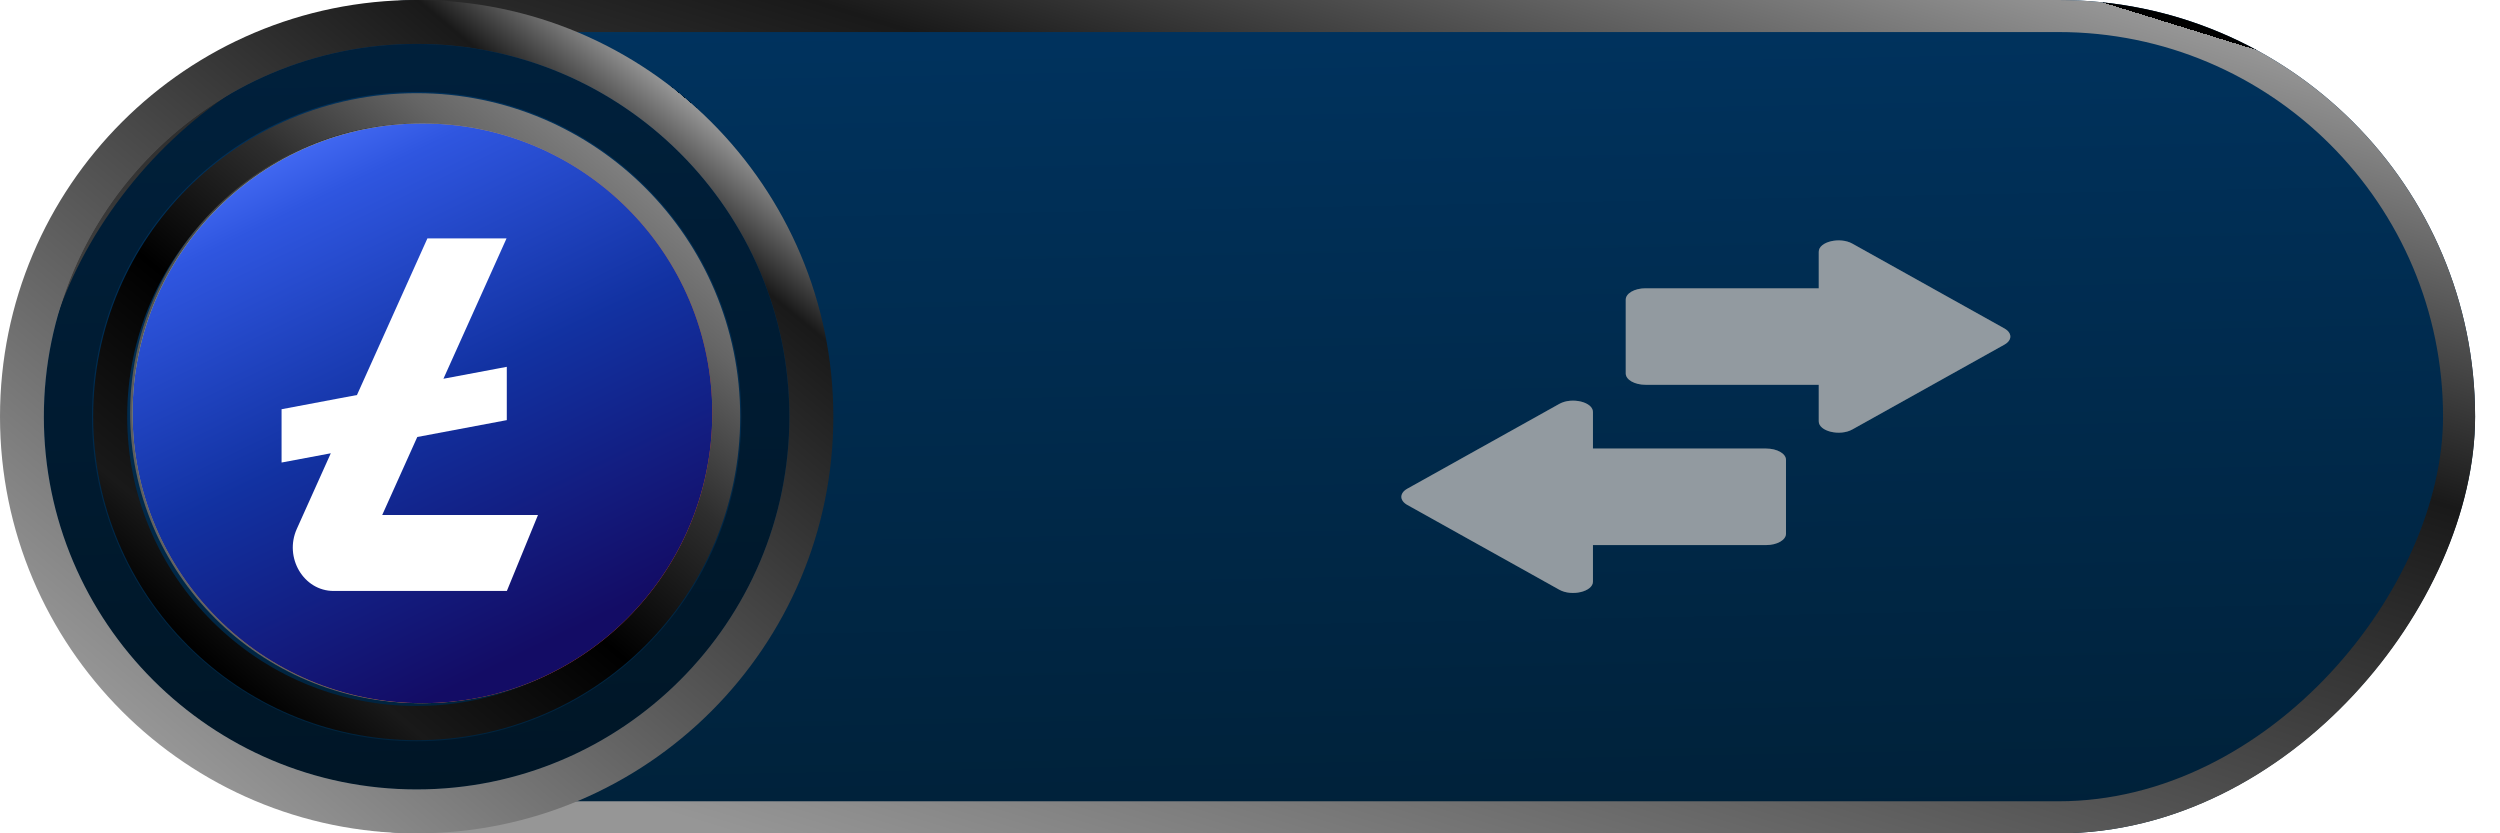 <svg width="78" height="26" viewBox="0 0 78 26" fill="none" xmlns="http://www.w3.org/2000/svg">
<g filter="url(#filter0_i)">
<rect width="77" height="26" rx="13" transform="matrix(-1 0 0 1 77.223 0)" fill="url(#paint0_linear)"/>
<g filter="url(#filter1_i)">
<path d="M51.223 11.152V8.848C51.223 8.653 51.499 8.495 51.84 8.495H57.245V7.354C57.245 7.042 57.903 6.883 58.293 7.101L63.036 9.747C63.285 9.886 63.285 10.115 63.036 10.253L58.293 12.899C57.903 13.117 57.245 12.958 57.245 12.646V11.505H51.84C51.499 11.505 51.223 11.347 51.223 11.152Z" fill="#B6B6B6"/>
<path d="M51.223 11.152V8.848C51.223 8.653 51.499 8.495 51.84 8.495H57.245V7.354C57.245 7.042 57.903 6.883 58.293 7.101L63.036 9.747C63.285 9.886 63.285 10.115 63.036 10.253L58.293 12.899C57.903 13.117 57.245 12.958 57.245 12.646V11.505H51.84C51.499 11.505 51.223 11.347 51.223 11.152Z" fill="#002849" fill-opacity="0.2"/>
</g>
<g filter="url(#filter2_i)">
<path d="M44.409 14.747L49.152 12.101C49.542 11.883 50.2 12.042 50.2 12.354V13.495H55.605C55.946 13.495 56.223 13.653 56.223 13.848V16.152C56.223 16.347 55.946 16.506 55.605 16.506H50.2V17.646C50.2 17.959 49.54 18.116 49.152 17.9L44.409 15.254C44.16 15.115 44.161 14.885 44.409 14.747Z" fill="#B6B6B6"/>
<path d="M44.409 14.747L49.152 12.101C49.542 11.883 50.2 12.042 50.2 12.354V13.495H55.605C55.946 13.495 56.223 13.653 56.223 13.848V16.152C56.223 16.347 55.946 16.506 55.605 16.506H50.2V17.646C50.2 17.959 49.54 18.116 49.152 17.9L44.409 15.254C44.16 15.115 44.161 14.885 44.409 14.747Z" fill="#002849" fill-opacity="0.2"/>
</g>
<rect x="-0.5" y="0.5" width="76" height="25" rx="12.5" transform="matrix(-1 0 0 1 76.223 0)" stroke="url(#paint1_linear)" style="mix-blend-mode:color-dodge"/>
</g>
<g style="mix-blend-mode:color-dodge">
<path d="M12.999 3.967C8.02 3.967 3.968 8.018 3.968 12.997C3.968 17.977 8.018 22.027 12.999 22.027C17.978 22.027 22.03 17.977 22.03 12.997C22.028 8.02 17.978 3.967 12.999 3.967ZM12.999 2.907C18.573 2.907 23.094 7.426 23.094 13C23.094 18.574 18.576 23.093 12.999 23.093C7.426 23.093 2.907 18.574 2.907 13C2.905 7.426 7.423 2.907 12.999 2.907Z" fill="url(#paint2_linear)"/>
</g>
<g style="mix-blend-mode:color-dodge">
<path d="M4.061 12.894C4.061 17.89 8.11 21.939 13.105 21.939C18.1 21.939 22.148 17.89 22.148 12.894C22.148 7.899 18.1 3.852 13.105 3.852C8.11 3.852 4.061 7.899 4.061 12.894Z" fill="url(#paint3_linear)"/>
</g>
<path d="M4.136 12.894C4.136 17.89 8.184 21.939 13.179 21.939C18.174 21.939 22.223 17.89 22.223 12.894C22.223 7.899 18.174 3.852 13.179 3.852C8.184 3.852 4.136 7.899 4.136 12.894Z" fill="url(#paint4_linear)"/>
<path d="M4.136 12.894C4.136 17.89 8.184 21.939 13.179 21.939C18.174 21.939 22.223 17.89 22.223 12.894C22.223 7.899 18.174 3.852 13.179 3.852C8.184 3.852 4.136 7.899 4.136 12.894Z" fill="url(#paint5_linear)"/>
<g filter="url(#filter3_i)">
<path d="M16.584 15.63H12.363L13.457 13.196L16.25 12.67V11.007L14.273 11.379L15.332 9.025L16.242 7H15.98H14.284H13.773L13.35 7.941L11.946 11.063L11.575 11.887L11.024 11.99L9.223 12.33V13.805V13.993L10.67 13.721L10.759 13.704L9.699 16.062C9.295 16.96 9.911 18 10.847 18H14.23H16.252L17.223 15.63H16.584Z" fill="white"/>
</g>
<g filter="url(#filter4_i)">
<path d="M12.998 2.869C18.583 2.869 23.13 7.413 23.13 12.998C23.13 18.583 18.586 23.127 12.998 23.127C7.414 23.127 2.87 18.583 2.87 12.998C2.867 7.413 7.414 2.869 12.998 2.869ZM12.998 1.373C6.576 1.373 1.371 6.578 1.371 13C1.371 19.423 6.576 24.628 12.998 24.628C19.421 24.628 24.626 19.423 24.626 13C24.626 6.578 19.418 1.373 12.998 1.373Z" fill="black" fill-opacity="0.36" style="mix-blend-mode:hard-light"/>
</g>
<g style="mix-blend-mode:color-dodge">
<path d="M13 1.37C6.586 1.37 1.368 6.588 1.368 13C1.368 19.414 6.586 24.63 13 24.63C19.414 24.63 24.63 19.412 24.63 13C24.63 6.586 19.414 1.37 13 1.37ZM13 0C20.178 0 26 5.819 26 13C26 20.178 20.178 26 13 26C5.819 26 0 20.178 0 13C0 5.819 5.819 0 13 0Z" fill="url(#paint6_linear)"/>
</g>
<defs>
<filter id="filter0_i" x="0.223" y="0" width="77" height="26" filterUnits="userSpaceOnUse" color-interpolation-filters="sRGB">
<feFlood flood-opacity="0" result="BackgroundImageFix"/>
<feBlend mode="normal" in="SourceGraphic" in2="BackgroundImageFix" result="shape"/>
<feColorMatrix in="SourceAlpha" type="matrix" values="0 0 0 0 0 0 0 0 0 0 0 0 0 0 0 0 0 0 127 0" result="hardAlpha"/>
<feOffset/>
<feGaussianBlur stdDeviation="1"/>
<feComposite in2="hardAlpha" operator="arithmetic" k2="-1" k3="1"/>
<feColorMatrix type="matrix" values="0 0 0 0 0 0 0 0 0 0 0 0 0 0 0 0 0 0 0.33 0"/>
<feBlend mode="normal" in2="shape" result="effect1_innerShadow"/>
</filter>
<filter id="filter1_i" x="50.723" y="7" width="12.5" height="6.5" filterUnits="userSpaceOnUse" color-interpolation-filters="sRGB">
<feFlood flood-opacity="0" result="BackgroundImageFix"/>
<feBlend mode="normal" in="SourceGraphic" in2="BackgroundImageFix" result="shape"/>
<feColorMatrix in="SourceAlpha" type="matrix" values="0 0 0 0 0 0 0 0 0 0 0 0 0 0 0 0 0 0 127 0" result="hardAlpha"/>
<feOffset dx="-0.5" dy="0.5"/>
<feGaussianBlur stdDeviation="0.25"/>
<feComposite in2="hardAlpha" operator="arithmetic" k2="-1" k3="1"/>
<feColorMatrix type="matrix" values="0 0 0 0 0.067 0 0 0 0 0.306 0 0 0 0 0.298 0 0 0 1 0"/>
<feBlend mode="normal" in2="shape" result="effect1_innerShadow"/>
</filter>
<filter id="filter2_i" x="43.723" y="12" width="12.5" height="6.5" filterUnits="userSpaceOnUse" color-interpolation-filters="sRGB">
<feFlood flood-opacity="0" result="BackgroundImageFix"/>
<feBlend mode="normal" in="SourceGraphic" in2="BackgroundImageFix" result="shape"/>
<feColorMatrix in="SourceAlpha" type="matrix" values="0 0 0 0 0 0 0 0 0 0 0 0 0 0 0 0 0 0 127 0" result="hardAlpha"/>
<feOffset dx="-0.5" dy="0.5"/>
<feGaussianBlur stdDeviation="0.25"/>
<feComposite in2="hardAlpha" operator="arithmetic" k2="-1" k3="1"/>
<feColorMatrix type="matrix" values="0 0 0 0 0.067 0 0 0 0 0.306 0 0 0 0 0.298 0 0 0 1 0"/>
<feBlend mode="normal" in2="shape" result="effect1_innerShadow"/>
</filter>
<filter id="filter3_i" x="8.785" y="7" width="8.438" height="11.438" filterUnits="userSpaceOnUse" color-interpolation-filters="sRGB">
<feFlood flood-opacity="0" result="BackgroundImageFix"/>
<feBlend mode="normal" in="SourceGraphic" in2="BackgroundImageFix" result="shape"/>
<feColorMatrix in="SourceAlpha" type="matrix" values="0 0 0 0 0 0 0 0 0 0 0 0 0 0 0 0 0 0 127 0" result="hardAlpha"/>
<feOffset dx="-0.438" dy="0.438"/>
<feGaussianBlur stdDeviation="0.219"/>
<feComposite in2="hardAlpha" operator="arithmetic" k2="-1" k3="1"/>
<feColorMatrix type="matrix" values="0 0 0 0 0 0 0 0 0 0 0 0 0 0 0 0 0 0 0.61 0"/>
<feBlend mode="normal" in2="shape" result="effect1_innerShadow"/>
</filter>
<filter id="filter4_i" x="1.371" y="1.373" width="23.255" height="23.255" filterUnits="userSpaceOnUse" color-interpolation-filters="sRGB">
<feFlood flood-opacity="0" result="BackgroundImageFix"/>
<feBlend mode="normal" in="SourceGraphic" in2="BackgroundImageFix" result="shape"/>
<feColorMatrix in="SourceAlpha" type="matrix" values="0 0 0 0 0 0 0 0 0 0 0 0 0 0 0 0 0 0 127 0" result="hardAlpha"/>
<feOffset/>
<feGaussianBlur stdDeviation="0.403"/>
<feComposite in2="hardAlpha" operator="arithmetic" k2="-1" k3="1"/>
<feColorMatrix type="matrix" values="0 0 0 0 0 0 0 0 0 0 0 0 0 0 0 0 0 0 1 0"/>
<feBlend mode="hard-light" in2="shape" result="effect1_innerShadow"/>
</filter>
<linearGradient id="paint0_linear" x1="38.5" y1="0" x2="38" y2="26" gradientUnits="userSpaceOnUse">
<stop stop-color="#00335F"/>
<stop offset="1" stop-color="#002139"/>
</linearGradient>
<linearGradient id="paint1_linear" x1="6" y1="1.5" x2="17.045" y2="37.237" gradientUnits="userSpaceOnUse">
<stop/>
<stop offset="0" stop-color="#969696"/>
<stop offset="0.316" stop-color="#191919"/>
<stop offset="1" stop-color="#969696"/>
</linearGradient>
<linearGradient id="paint2_linear" x1="19.468" y1="5.251" x2="6.527" y2="20.746" gradientUnits="userSpaceOnUse">
<stop stop-color="#7F7F7F"/>
<stop offset="0.125" stop-color="#656565"/>
<stop offset="0.327" stop-color="#2E2E2E"/>
<stop offset="0.581"/>
<stop offset="0.875" stop-color="#191919"/>
<stop offset="1"/>
</linearGradient>
<linearGradient id="paint3_linear" x1="18.901" y1="5.952" x2="7.307" y2="19.834" gradientUnits="userSpaceOnUse">
<stop stop-color="#1F1F1F"/>
<stop offset="0.423" stop-color="#434343"/>
<stop offset="0.779" stop-color="#5B5B5B"/>
<stop offset="1" stop-color="#646464"/>
</linearGradient>
<linearGradient id="paint4_linear" x1="4.696" y1="6.797" x2="20.509" y2="16.517" gradientUnits="userSpaceOnUse">
<stop stop-color="#FAFF00"/>
<stop offset="0.214" stop-color="#EEC430"/>
<stop offset="0.599" stop-color="#EE8F30"/>
<stop offset="1" stop-color="#FF630E"/>
</linearGradient>
<linearGradient id="paint5_linear" x1="7.946" y1="3.852" x2="16.062" y2="20.547" gradientUnits="userSpaceOnUse">
<stop stop-color="#5076FF"/>
<stop offset="0.161" stop-color="#2F56E0"/>
<stop offset="0.541" stop-color="#1232A2"/>
<stop offset="1" stop-color="#130C65"/>
</linearGradient>
<linearGradient id="paint6_linear" x1="21.332" y1="3.021" x2="4.667" y2="22.978" gradientUnits="userSpaceOnUse">
<stop/>
<stop offset="0" stop-color="#969696"/>
<stop offset="0.115" stop-color="#191919"/>
<stop offset="1" stop-color="#969696"/>
</linearGradient>
</defs>
</svg>
